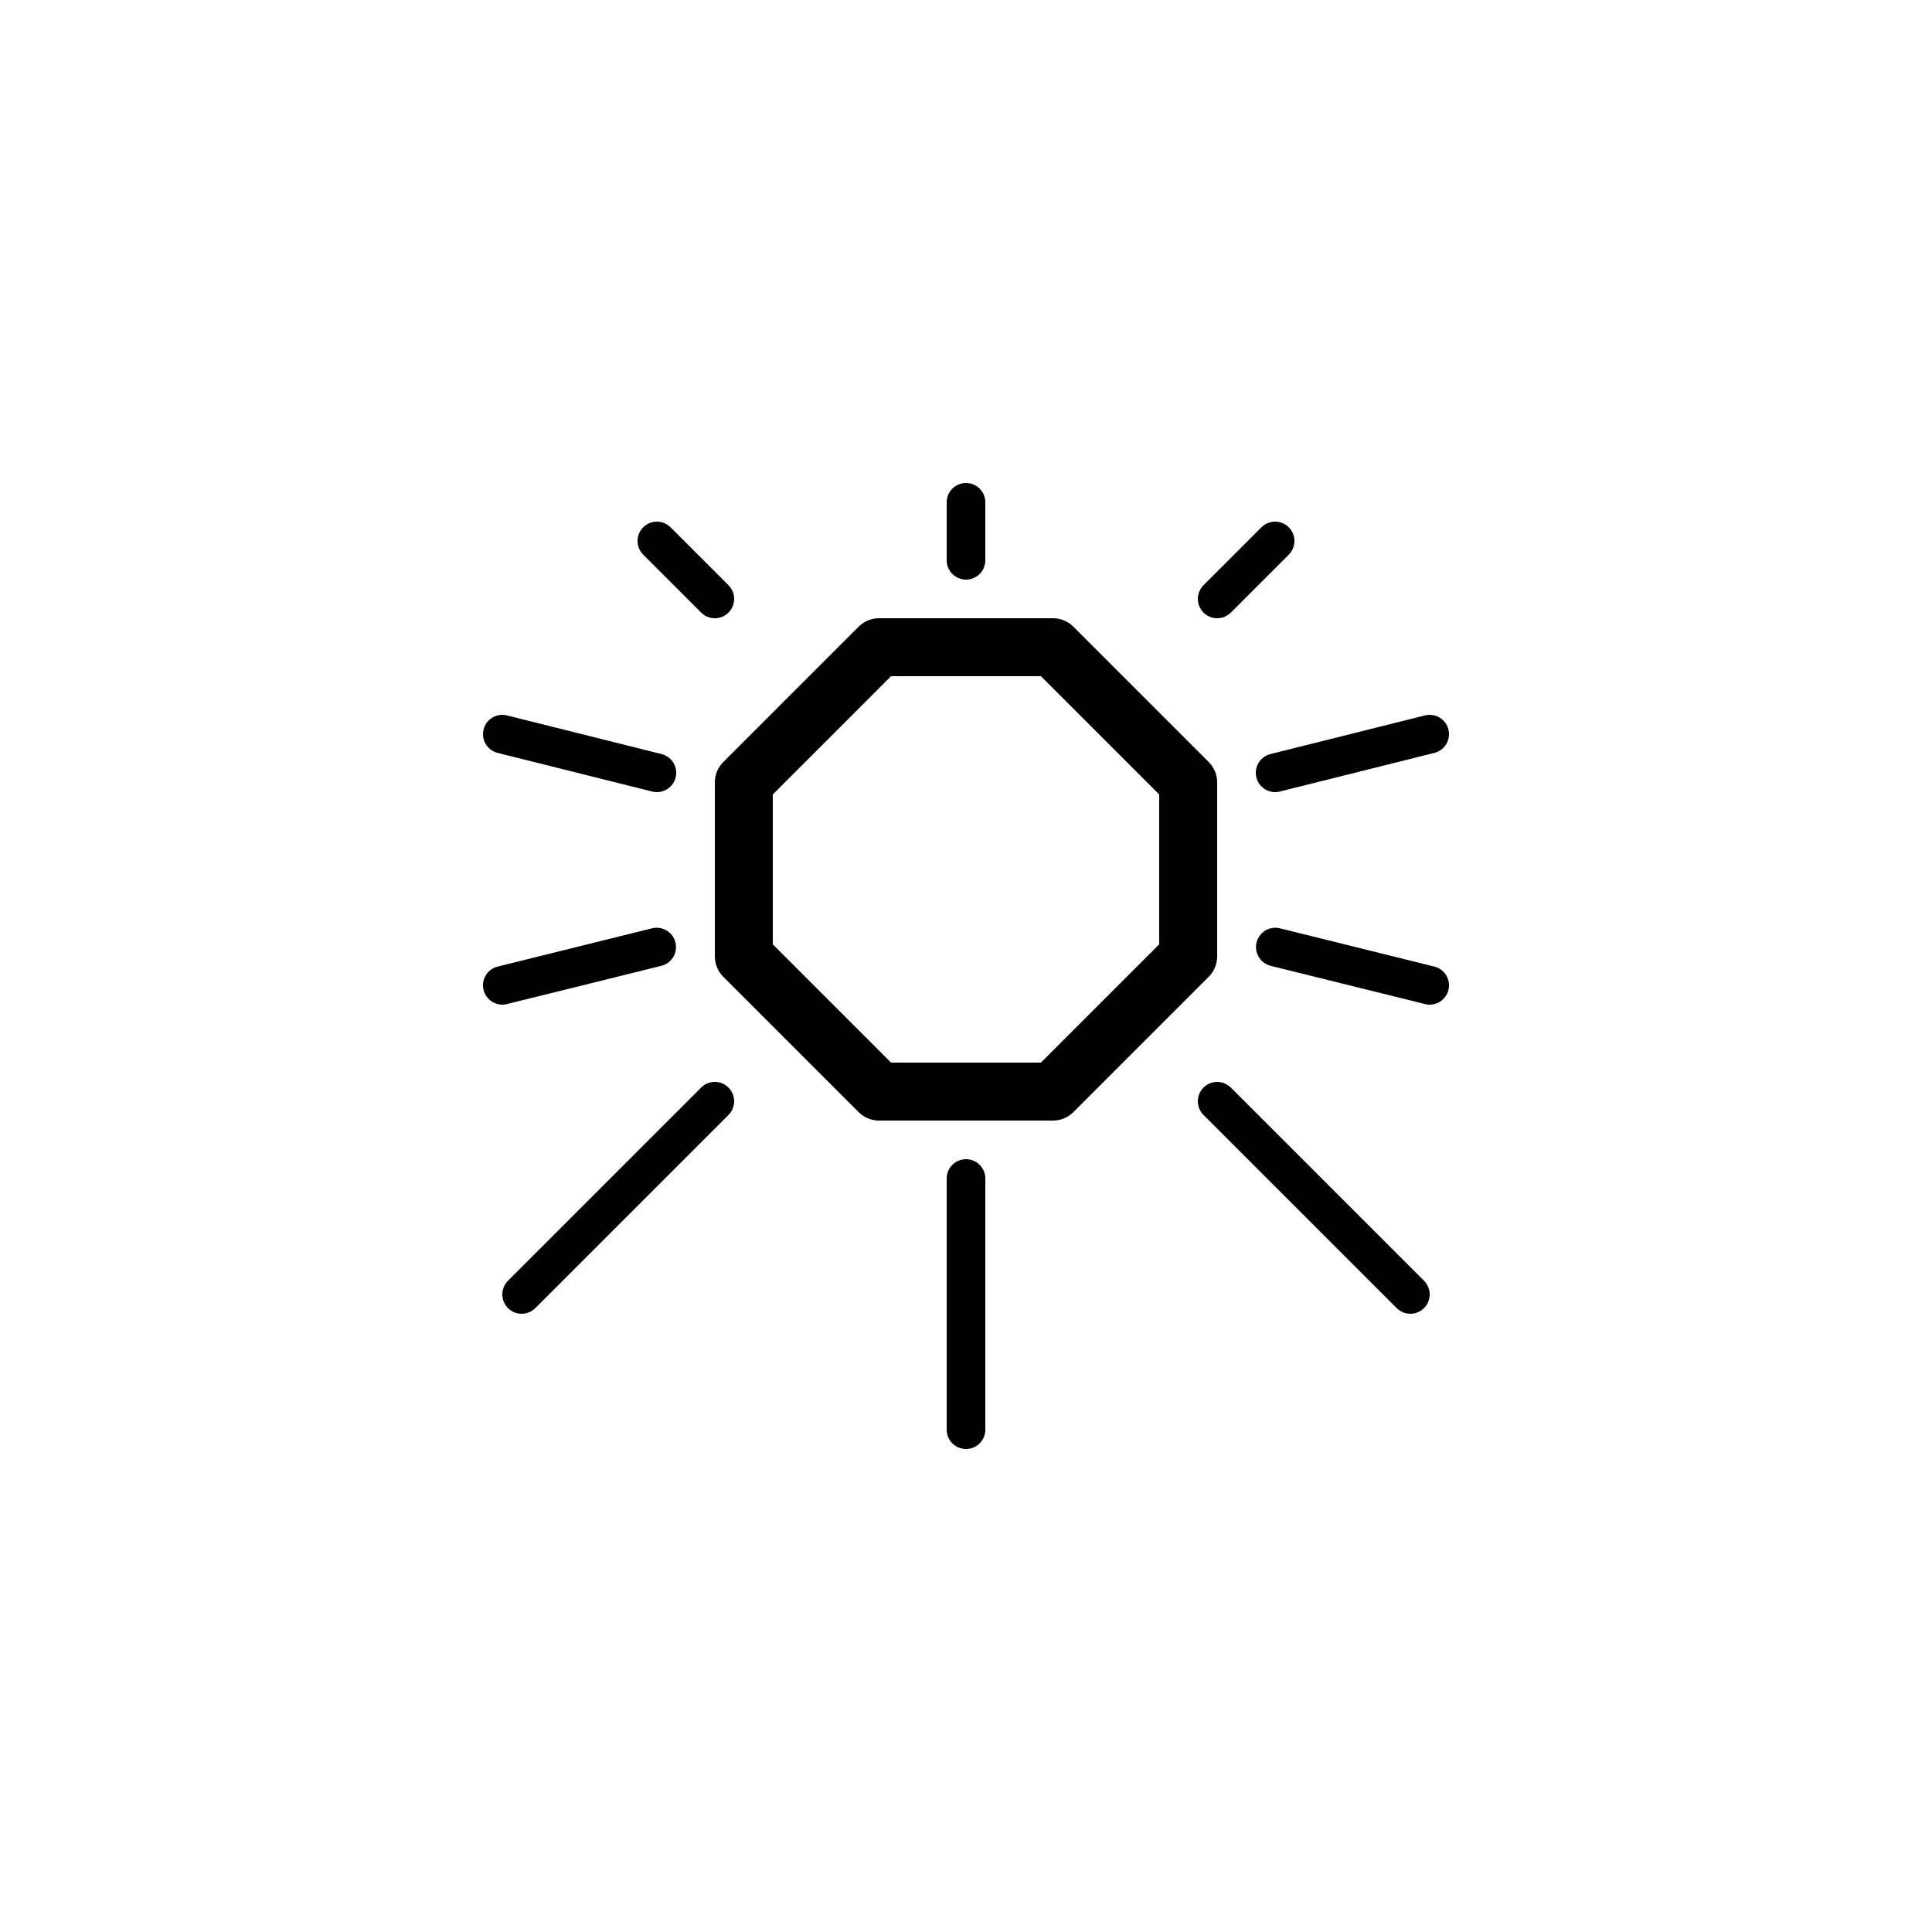 <svg xmlns="http://www.w3.org/2000/svg" viewBox="0 0 100 100"><defs><style>.cls-1,.cls-2{fill:#fff;}.cls-2,.cls-3{stroke:#000;stroke-linecap:round;stroke-linejoin:round;}.cls-2{stroke-width:3px;}.cls-3{fill:none;stroke-width:2px;}</style></defs><title>50x50_Sunny_day</title><g id="Format"><rect class="cls-1" width="100" height="100"/></g><g id="Design"><polygon class="cls-2" points="45.5 33.5 38.5 40.5 38.5 49.5 45.5 56.5 54.5 56.5 61.5 49.5 61.5 40.5 54.5 33.5 45.5 33.5 45.5 33.5"/><line class="cls-3" x1="50" y1="26" x2="50" y2="29"/><line class="cls-3" x1="50" y1="74" x2="50" y2="61"/><line class="cls-3" x1="73" y1="67" x2="63" y2="57"/><line class="cls-3" x1="66" y1="28" x2="63" y2="31"/><line class="cls-3" x1="66" y1="40" x2="74" y2="38"/><line class="cls-3" x1="74" y1="51" x2="66.01" y2="49.02"/><line class="cls-3" x1="27" y1="67" x2="37" y2="57"/><line class="cls-3" x1="34" y1="28" x2="37" y2="31"/><line class="cls-3" x1="34" y1="40" x2="26" y2="38"/><line class="cls-3" x1="26" y1="51" x2="33.99" y2="49.02"/></g></svg>
